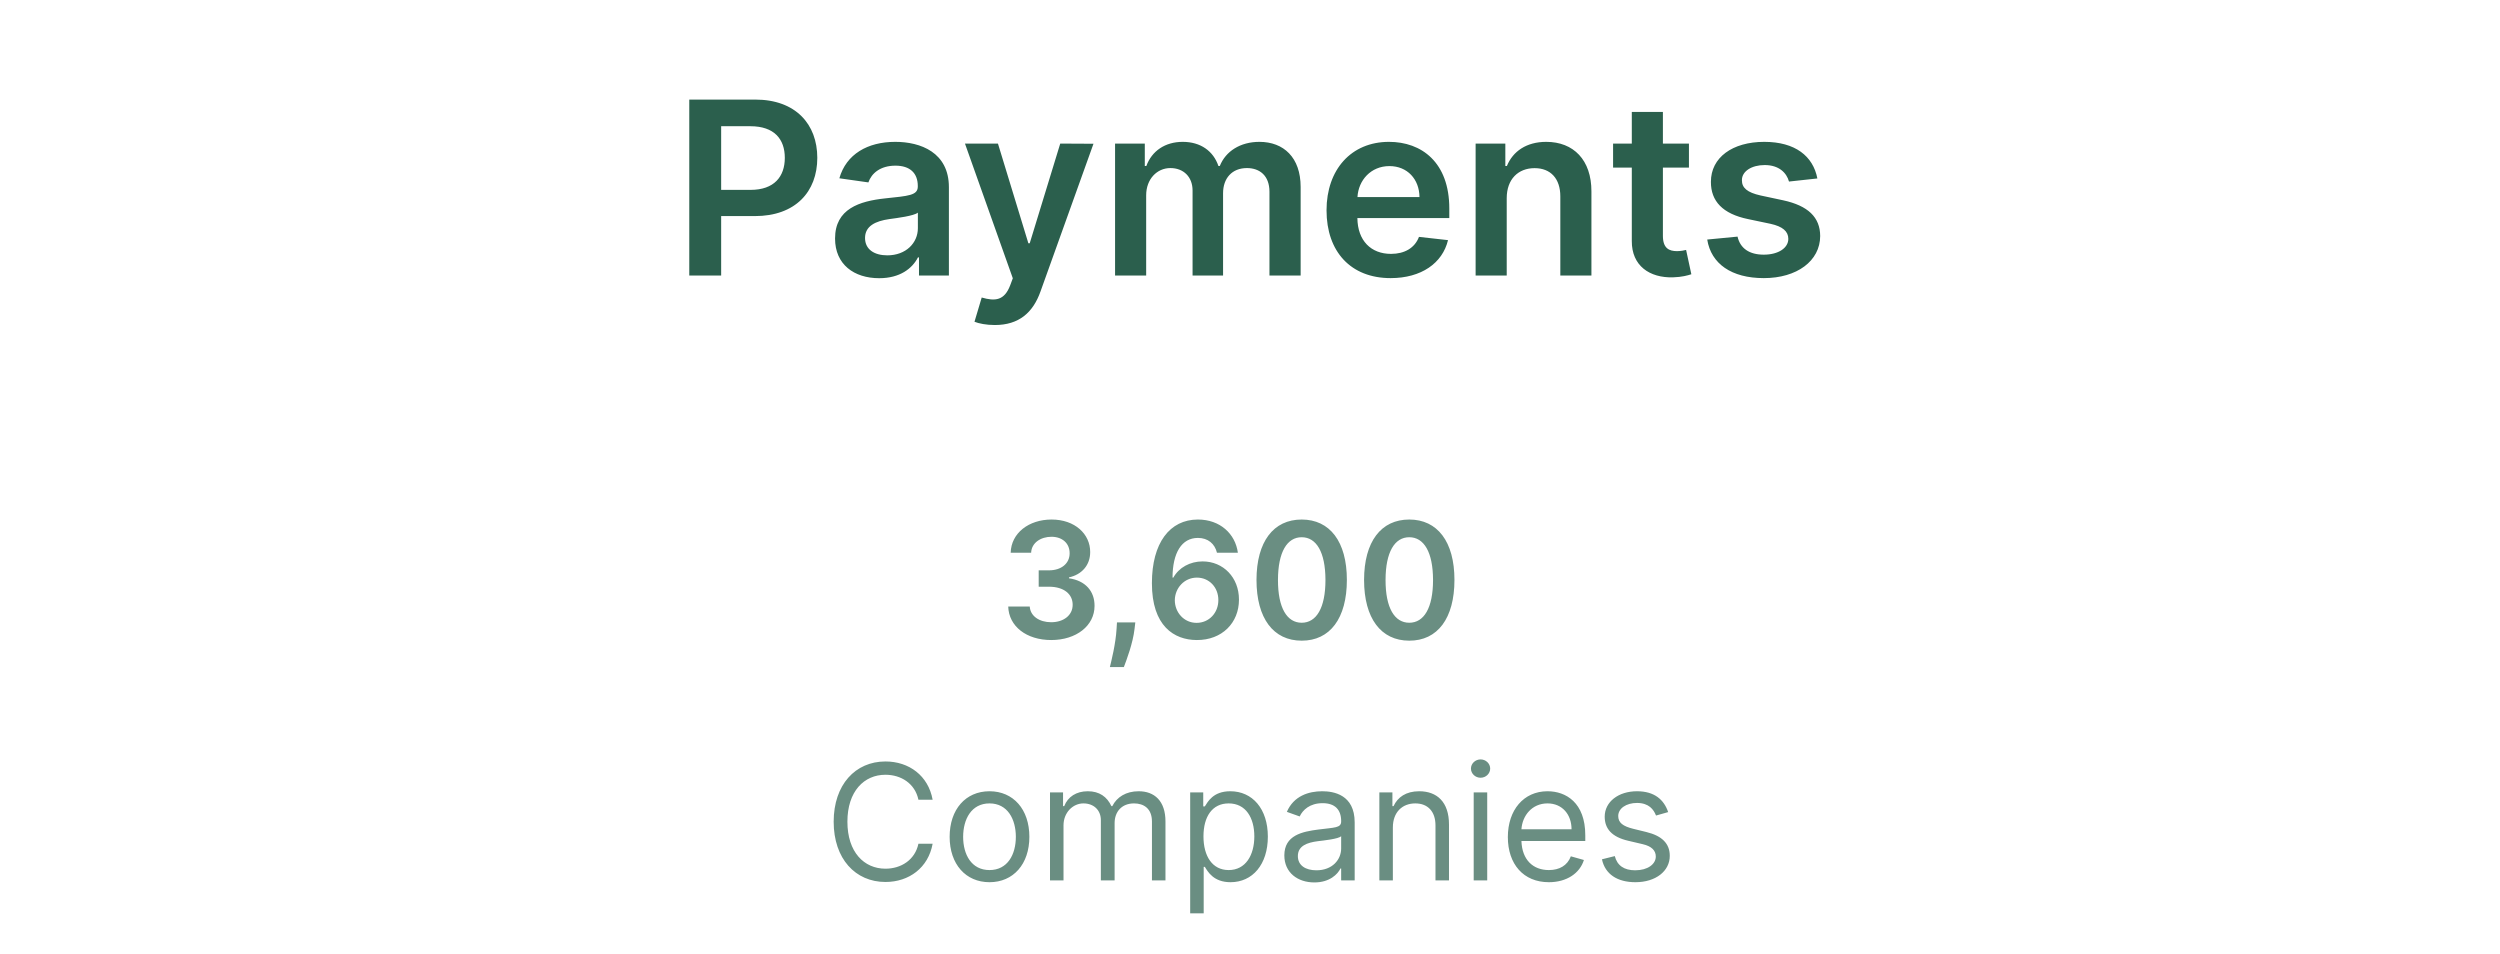 <svg width="186" height="71" viewBox="0 0 186 71" fill="none" xmlns="http://www.w3.org/2000/svg">
<path d="M51.282 20.5H53.654V16.077H56.16C59.183 16.077 60.807 14.261 60.807 11.743C60.807 9.244 59.202 7.409 56.191 7.409H51.282V20.5ZM53.654 14.127V9.391H55.827C57.604 9.391 58.39 10.349 58.39 11.743C58.39 13.136 57.604 14.127 55.84 14.127H53.654ZM65.414 20.698C66.954 20.698 67.875 19.976 68.296 19.151H68.373V20.5H70.598V13.929C70.598 11.334 68.482 10.554 66.609 10.554C64.544 10.554 62.959 11.474 62.448 13.264L64.608 13.571C64.838 12.9 65.49 12.325 66.622 12.325C67.696 12.325 68.284 12.874 68.284 13.839V13.878C68.284 14.543 67.587 14.575 65.855 14.76C63.95 14.964 62.128 15.533 62.128 17.745C62.128 19.675 63.541 20.698 65.414 20.698ZM66.014 18.998C65.049 18.998 64.359 18.557 64.359 17.707C64.359 16.818 65.132 16.447 66.168 16.3C66.775 16.217 67.99 16.064 68.29 15.821V16.978C68.29 18.071 67.408 18.998 66.014 18.998ZM74.011 24.182C75.814 24.182 76.855 23.255 77.412 21.689L81.355 10.695L78.882 10.682L76.612 18.097H76.51L74.247 10.682H71.793L75.353 20.704L75.155 21.235C74.727 22.354 74.049 22.43 73.039 22.136L72.502 23.939C72.816 24.067 73.378 24.182 74.011 24.182ZM82.961 20.5H85.275V14.53C85.275 13.322 86.081 12.504 87.078 12.504C88.056 12.504 88.727 13.162 88.727 14.172V20.5H90.996V14.376C90.996 13.271 91.655 12.504 92.773 12.504C93.706 12.504 94.448 13.053 94.448 14.268V20.5H96.768V13.91C96.768 11.717 95.503 10.554 93.7 10.554C92.275 10.554 91.188 11.257 90.753 12.35H90.651C90.274 11.238 89.322 10.554 87.998 10.554C86.682 10.554 85.697 11.232 85.288 12.35H85.173V10.682H82.961V20.5ZM103.462 20.692C105.751 20.692 107.323 19.573 107.732 17.866L105.572 17.624C105.258 18.454 104.491 18.889 103.494 18.889C101.998 18.889 101.008 17.905 100.989 16.224H107.828V15.514C107.828 12.069 105.757 10.554 103.341 10.554C100.528 10.554 98.694 12.619 98.694 15.648C98.694 18.729 100.503 20.692 103.462 20.692ZM100.995 14.664C101.065 13.411 101.992 12.357 103.373 12.357C104.702 12.357 105.597 13.328 105.61 14.664H100.995ZM112.1 14.747C112.1 13.328 112.956 12.51 114.177 12.51C115.372 12.51 116.088 13.296 116.088 14.607V20.5H118.402V14.249C118.408 11.896 117.066 10.554 115.04 10.554C113.57 10.554 112.56 11.257 112.112 12.35H111.997V10.682H109.786V20.5H112.1V14.747ZM125.657 10.682H123.72V8.33H121.406V10.682H120.013V12.472H121.406V17.93C121.394 19.778 122.736 20.685 124.475 20.634C125.133 20.615 125.587 20.487 125.836 20.404L125.446 18.595C125.318 18.627 125.056 18.685 124.769 18.685C124.187 18.685 123.72 18.48 123.72 17.547V12.472H125.657V10.682ZM135.212 13.277C134.892 11.615 133.562 10.554 131.261 10.554C128.896 10.554 127.285 11.717 127.292 13.533C127.285 14.964 128.168 15.911 130.053 16.3L131.728 16.652C132.629 16.85 133.051 17.215 133.051 17.771C133.051 18.442 132.322 18.947 131.223 18.947C130.162 18.947 129.472 18.486 129.273 17.604L127.017 17.822C127.305 19.624 128.82 20.692 131.229 20.692C133.684 20.692 135.416 19.42 135.422 17.56C135.416 16.16 134.515 15.303 132.661 14.901L130.986 14.543C129.989 14.319 129.593 13.974 129.599 13.405C129.593 12.74 130.328 12.28 131.293 12.28C132.361 12.28 132.923 12.861 133.102 13.507L135.212 13.277Z" fill="#2B5F4D"/>
<path opacity="0.7" d="M78.212 47.619C80.079 47.619 81.438 46.55 81.434 45.075C81.438 43.984 80.756 43.2 79.533 43.026V42.957C80.479 42.753 81.114 42.05 81.11 41.07C81.114 39.74 79.981 38.653 78.238 38.653C76.542 38.653 75.229 39.663 75.195 41.125H76.717C76.742 40.392 77.424 39.936 78.229 39.936C79.043 39.936 79.585 40.43 79.58 41.163C79.585 41.926 78.954 42.433 78.05 42.433H77.279V43.652H78.05C79.154 43.652 79.81 44.206 79.806 44.994C79.81 45.766 79.141 46.294 78.208 46.294C77.33 46.294 76.653 45.838 76.614 45.126H75.012C75.055 46.601 76.371 47.619 78.212 47.619ZM84.467 46.307H83.103L83.073 46.784C83.001 47.939 82.698 49.115 82.575 49.631H83.615C83.819 49.094 84.292 47.849 84.412 46.776L84.467 46.307ZM89.034 47.619C90.918 47.632 92.183 46.337 92.179 44.611C92.183 42.962 91.007 41.769 89.477 41.769C88.54 41.769 87.713 42.224 87.296 42.974H87.236C87.24 41.138 87.913 40.021 89.124 40.021C89.874 40.021 90.381 40.456 90.543 41.125H92.098C91.91 39.715 90.773 38.653 89.124 38.653C87.027 38.653 85.702 40.401 85.702 43.383C85.697 46.584 87.359 47.611 89.034 47.619ZM89.026 46.341C88.092 46.341 87.41 45.57 87.406 44.658C87.415 43.742 88.122 42.974 89.047 42.974C89.972 42.974 90.649 43.707 90.645 44.645C90.649 45.599 89.95 46.341 89.026 46.341ZM96.845 47.666C98.95 47.67 100.207 46.008 100.207 43.145C100.207 40.298 98.942 38.653 96.845 38.653C94.749 38.653 93.487 40.294 93.483 43.145C93.483 46.004 94.74 47.666 96.845 47.666ZM96.845 46.332C95.758 46.332 95.077 45.242 95.081 43.145C95.085 41.065 95.763 39.97 96.845 39.97C97.932 39.97 98.609 41.065 98.614 43.145C98.614 45.242 97.936 46.332 96.845 46.332ZM104.849 47.666C106.954 47.67 108.211 46.008 108.211 43.145C108.211 40.298 106.946 38.653 104.849 38.653C102.752 38.653 101.491 40.294 101.487 43.145C101.487 46.004 102.744 47.666 104.849 47.666ZM104.849 46.332C103.762 46.332 103.081 45.242 103.085 43.145C103.089 41.065 103.767 39.97 104.849 39.97C105.936 39.97 106.613 41.065 106.618 43.145C106.618 45.242 105.94 46.332 104.849 46.332ZM69.388 59.5C69.064 57.71 67.632 56.653 65.877 56.653C63.644 56.653 62.025 58.375 62.025 61.136C62.025 63.898 63.644 65.619 65.877 65.619C67.632 65.619 69.064 64.562 69.388 62.773H68.331C68.076 63.983 67.036 64.631 65.877 64.631C64.291 64.631 63.047 63.403 63.047 61.136C63.047 58.869 64.291 57.642 65.877 57.642C67.036 57.642 68.076 58.29 68.331 59.5H69.388ZM73.619 65.636C75.391 65.636 76.585 64.29 76.585 62.261C76.585 60.216 75.391 58.869 73.619 58.869C71.846 58.869 70.653 60.216 70.653 62.261C70.653 64.29 71.846 65.636 73.619 65.636ZM73.619 64.733C72.272 64.733 71.658 63.574 71.658 62.261C71.658 60.949 72.272 59.773 73.619 59.773C74.965 59.773 75.579 60.949 75.579 62.261C75.579 63.574 74.965 64.733 73.619 64.733ZM78.12 65.5H79.125V61.409C79.125 60.45 79.824 59.773 80.608 59.773C81.371 59.773 81.904 60.271 81.904 61.017V65.5H82.927V61.239C82.927 60.395 83.455 59.773 84.375 59.773C85.091 59.773 85.705 60.152 85.705 61.119V65.5H86.711V61.119C86.711 59.581 85.884 58.869 84.716 58.869C83.779 58.869 83.093 59.3 82.756 59.977H82.688C82.364 59.278 81.793 58.869 80.932 58.869C80.08 58.869 79.449 59.278 79.177 59.977H79.091V58.955H78.12V65.5ZM88.549 67.954H89.555V64.494H89.64C89.862 64.852 90.288 65.636 91.549 65.636C93.186 65.636 94.328 64.324 94.328 62.244C94.328 60.182 93.186 58.869 91.532 58.869C90.254 58.869 89.862 59.653 89.64 59.994H89.521V58.955H88.549V67.954ZM89.538 62.227C89.538 60.761 90.186 59.773 91.413 59.773C92.691 59.773 93.322 60.847 93.322 62.227C93.322 63.625 92.674 64.733 91.413 64.733C90.203 64.733 89.538 63.71 89.538 62.227ZM97.788 65.653C98.93 65.653 99.527 65.04 99.731 64.614H99.782V65.5H100.788V61.188C100.788 59.108 99.203 58.869 98.368 58.869C97.379 58.869 96.254 59.21 95.743 60.403L96.697 60.744C96.919 60.267 97.443 59.756 98.402 59.756C99.326 59.756 99.782 60.246 99.782 61.085V61.119C99.782 61.605 99.288 61.562 98.095 61.716C96.88 61.874 95.555 62.142 95.555 63.642C95.555 64.921 96.544 65.653 97.788 65.653ZM97.941 64.75C97.14 64.75 96.561 64.392 96.561 63.693C96.561 62.926 97.26 62.688 98.044 62.585C98.47 62.534 99.612 62.415 99.782 62.21V63.131C99.782 63.949 99.135 64.75 97.941 64.75ZM103.629 61.562C103.629 60.42 104.337 59.773 105.3 59.773C106.233 59.773 106.8 60.382 106.8 61.409V65.5H107.805V61.341C107.805 59.67 106.915 58.869 105.589 58.869C104.601 58.869 103.987 59.312 103.68 59.977H103.595V58.955H102.624V65.5H103.629V61.562ZM109.643 65.5H110.649V58.955H109.643V65.5ZM110.154 57.864C110.547 57.864 110.87 57.557 110.87 57.182C110.87 56.807 110.547 56.5 110.154 56.5C109.762 56.5 109.439 56.807 109.439 57.182C109.439 57.557 109.762 57.864 110.154 57.864ZM115.235 65.636C116.565 65.636 117.536 64.972 117.843 63.983L116.871 63.71C116.616 64.392 116.023 64.733 115.235 64.733C114.055 64.733 113.241 63.97 113.194 62.568H117.945V62.142C117.945 59.705 116.496 58.869 115.133 58.869C113.36 58.869 112.184 60.267 112.184 62.278C112.184 64.29 113.343 65.636 115.235 65.636ZM113.194 61.699C113.262 60.68 113.982 59.773 115.133 59.773C116.224 59.773 116.923 60.591 116.923 61.699H113.194ZM124.112 60.42C123.796 59.492 123.089 58.869 121.793 58.869C120.413 58.869 119.39 59.653 119.39 60.761C119.39 61.665 119.927 62.27 121.129 62.551L122.219 62.807C122.88 62.96 123.191 63.276 123.191 63.727C123.191 64.29 122.594 64.75 121.657 64.75C120.835 64.75 120.319 64.396 120.14 63.693L119.185 63.932C119.42 65.044 120.336 65.636 121.674 65.636C123.195 65.636 124.231 64.805 124.231 63.676C124.231 62.764 123.66 62.189 122.492 61.903L121.521 61.665C120.745 61.473 120.396 61.213 120.396 60.71C120.396 60.148 120.992 59.739 121.793 59.739C122.671 59.739 123.033 60.224 123.208 60.676L124.112 60.42Z" fill="#2B5F4D"/>
</svg>
